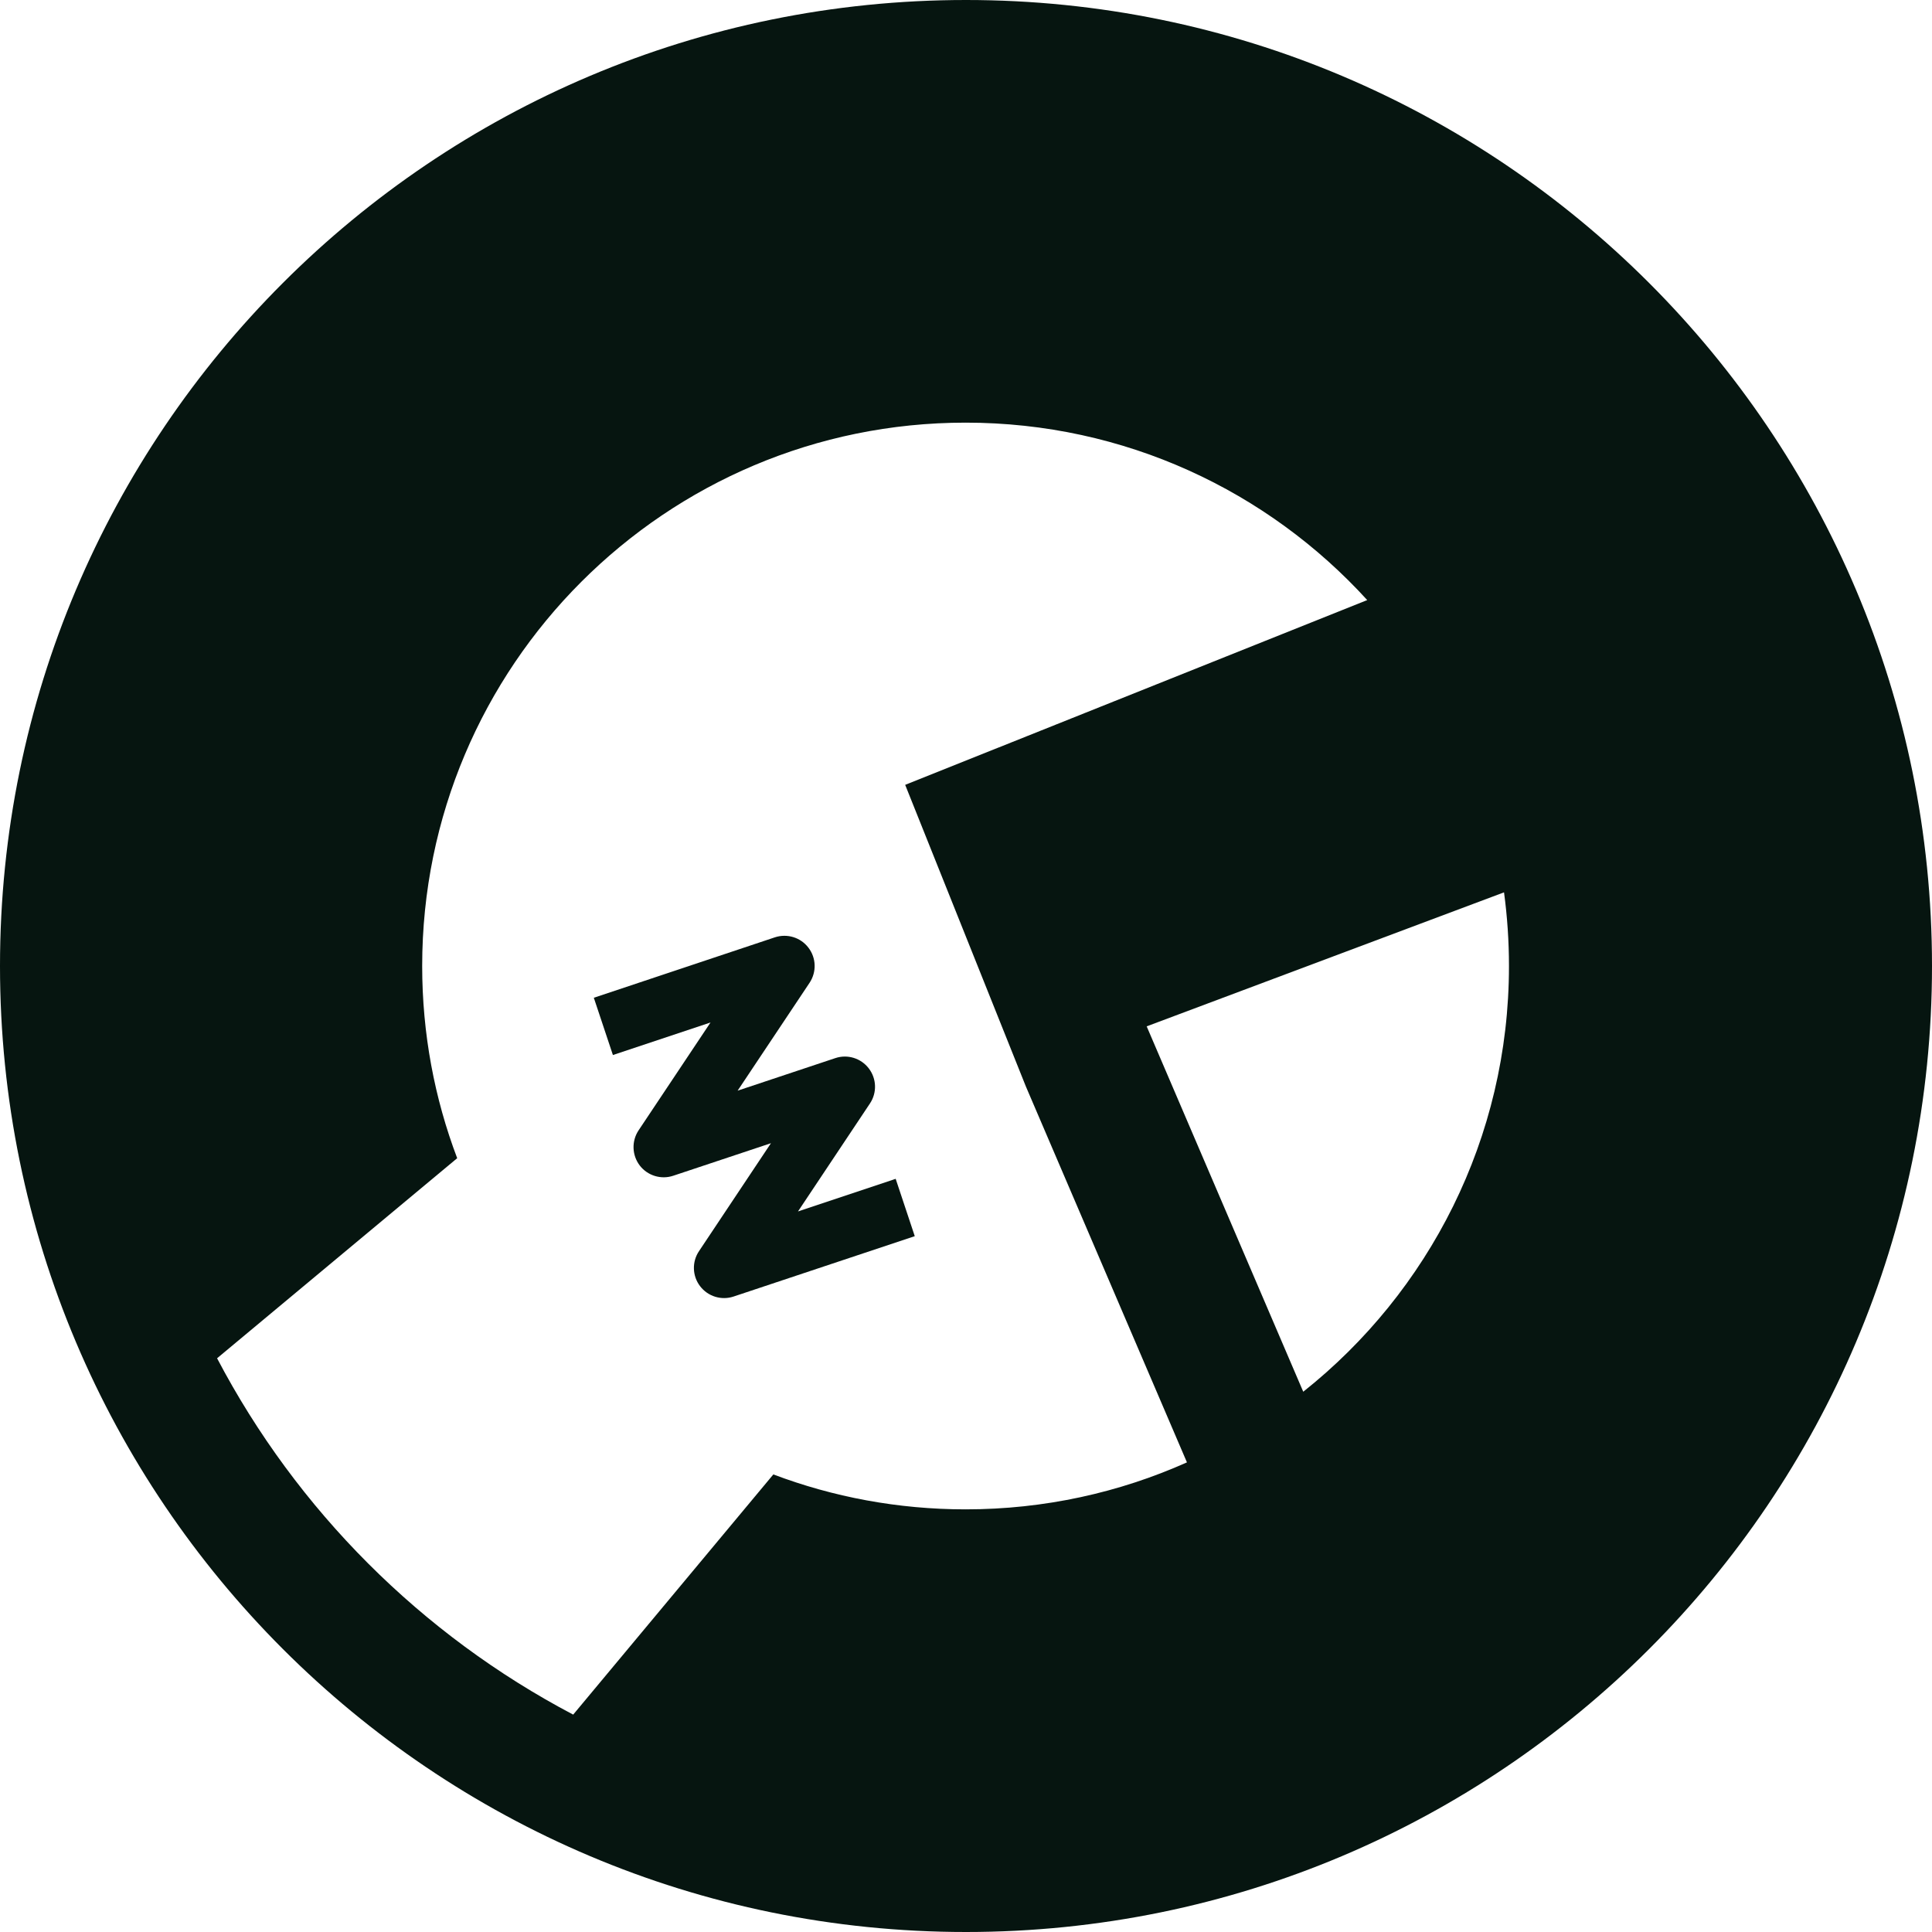 <svg width="25" height="25" viewBox="0 0 25 25" fill="none" xmlns="http://www.w3.org/2000/svg">
<path d="M10.476 12.717C10.568 12.578 10.563 12.396 10.461 12.263C10.36 12.13 10.186 12.077 10.027 12.129L7.684 12.911L7.931 13.652L9.194 13.231L8.263 14.627C8.171 14.766 8.177 14.948 8.278 15.081C8.379 15.213 8.554 15.267 8.712 15.214L9.976 14.793L9.045 16.19C8.952 16.328 8.958 16.511 9.059 16.643C9.16 16.776 9.335 16.83 9.493 16.777L11.837 15.996L11.59 15.254L10.326 15.676L11.257 14.279C11.35 14.14 11.344 13.958 11.242 13.825C11.141 13.693 10.967 13.639 10.809 13.692L9.545 14.113L10.476 12.717Z" fill="#061510"/>
<path d="M12.5 25C19.404 25 25 19.404 25 12.5C25 5.596 19.404 0 12.5 0C5.596 0 0 5.596 0 12.5C0 19.404 5.596 25 12.5 25ZM2.809 17.576L5.916 14.987C5.623 14.214 5.463 13.376 5.463 12.5C5.463 8.617 8.611 5.469 12.495 5.469C14.554 5.469 16.406 6.354 17.692 7.765L11.713 10.156L13.276 14.062L15.359 18.923C14.484 19.314 13.515 19.531 12.495 19.531C11.619 19.531 10.78 19.371 10.007 19.079L7.417 22.187C5.453 21.154 3.841 19.541 2.809 17.576ZM19.526 12.5C19.526 14.732 18.486 16.721 16.864 18.009L14.838 13.281L19.462 11.547C19.504 11.859 19.526 12.177 19.526 12.5Z" fill="#061510"/>
</svg>
